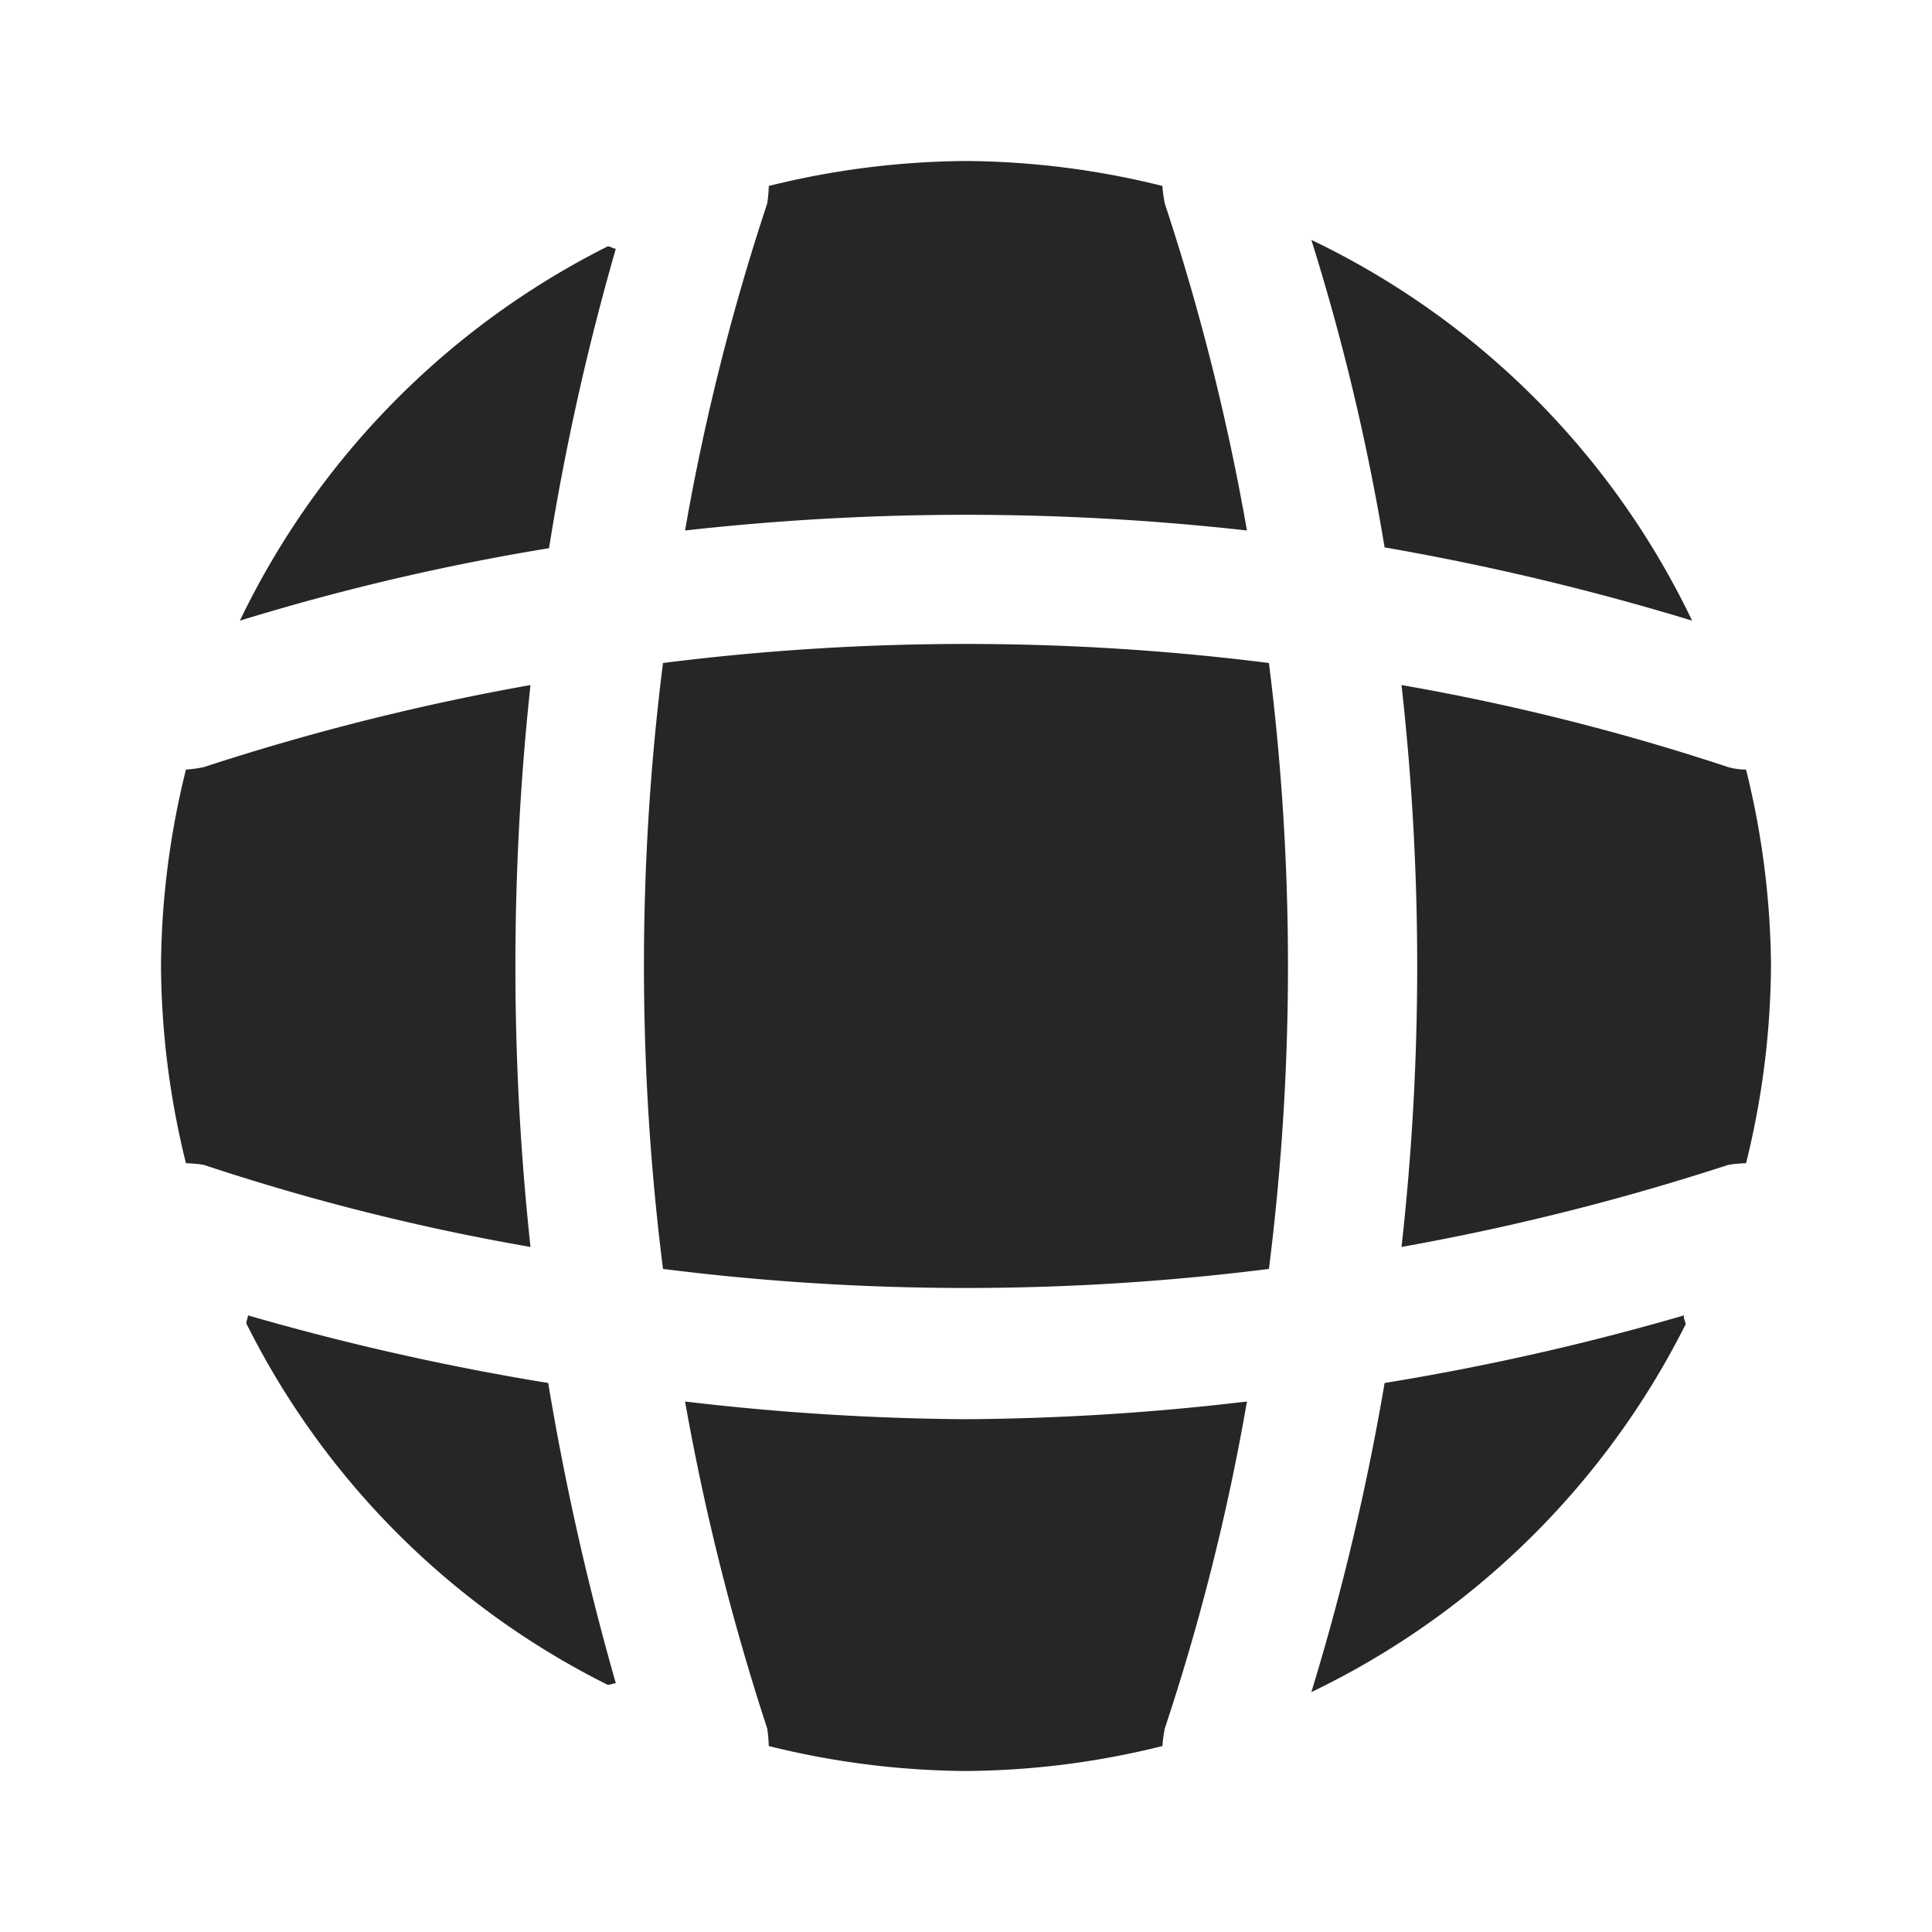 <svg xmlns="http://www.w3.org/2000/svg" width="24" height="24" viewBox="0 0 24 24">
  <g id="website" transform="translate(-172 -252)">
    <path id="Vector" d="M4.59,4.57c-.03,0-.07.02-.1.02A10.006,10.006,0,0,1,0,.1C0,.07.02.03.02,0A31.893,31.893,0,0,0,3.75.84,33.548,33.548,0,0,0,4.59,4.57Z" transform="translate(175.06 268.34)" fill="#262626"/>
    <path id="Vector-2" data-name="Vector" d="M4.65.11A10.093,10.093,0,0,1,0,4.68,30.563,30.563,0,0,0,.91.84,31.281,31.281,0,0,0,4.63,0C4.62.04,4.65.08,4.65.11Z" transform="translate(188.29 268.34)" fill="#262626"/>
    <path id="Vector-3" data-name="Vector" d="M4.73,4.73A31.643,31.643,0,0,0,.91,3.82,27.914,27.914,0,0,0,0,0,10.052,10.052,0,0,1,4.73,4.73Z" transform="translate(188.29 254.98)" fill="#262626"/>
    <path id="Vector-4" data-name="Vector" d="M4.67.03a31.248,31.248,0,0,0-.83,3.72A28.87,28.87,0,0,0,0,4.65,10.093,10.093,0,0,1,4.57,0C4.6,0,4.64.03,4.67.03Z" transform="translate(174.98 255.06)" fill="#262626"/>
    <path id="Vector-5" data-name="Vector" d="M6.98,4.59A31.328,31.328,0,0,0,0,4.59,28.373,28.373,0,0,1,1.02.53,1.635,1.635,0,0,0,1.04.31,10.406,10.406,0,0,1,3.49,0,10.322,10.322,0,0,1,5.93.31a1.66,1.66,0,0,0,.03.22A28.712,28.712,0,0,1,6.98,4.59Z" transform="translate(180.51 254)" fill="#262626"/>
    <path id="Vector-6" data-name="Vector" d="M4.59,6.98A28.043,28.043,0,0,1,.53,5.96a1.635,1.635,0,0,0-.22-.02A10.406,10.406,0,0,1,0,3.49,10.322,10.322,0,0,1,.31,1.05a1.66,1.66,0,0,0,.22-.03A29.77,29.77,0,0,1,4.59,0,32.574,32.574,0,0,0,4.59,6.98Z" transform="translate(174 260.51)" fill="#262626"/>
    <path id="Vector-7" data-name="Vector" d="M4.59,3.49a10.406,10.406,0,0,1-.31,2.45,1.635,1.635,0,0,0-.22.02A30.143,30.143,0,0,1,0,6.98,31.329,31.329,0,0,0,0,0,28.373,28.373,0,0,1,4.06,1.02a.833.833,0,0,0,.22.03A10.389,10.389,0,0,1,4.59,3.49Z" transform="translate(189.41 260.51)" fill="#262626"/>
    <path id="Vector-8" data-name="Vector" d="M6.98,0A28.043,28.043,0,0,1,5.96,4.06a1.66,1.66,0,0,0-.03.22,10.322,10.322,0,0,1-2.44.31,10.406,10.406,0,0,1-2.45-.31,1.635,1.635,0,0,0-.02-.22A29.77,29.77,0,0,1,0,0,31.29,31.29,0,0,0,3.49.22,31.14,31.14,0,0,0,6.98,0Z" transform="translate(180.51 269.41)" fill="#262626"/>
    <path id="Vector-9" data-name="Vector" d="M7.763,7.763a30.039,30.039,0,0,1-7.527,0,30.039,30.039,0,0,1,0-7.527,30.039,30.039,0,0,1,7.527,0A30.039,30.039,0,0,1,7.763,7.763Z" transform="translate(180 260)" fill="#262626"/>
    <path id="Vector-10" data-name="Vector" d="M0,0H24V24H0Z" transform="translate(172 252)" fill="none" opacity="0"/>
    <path id="Vector-11" data-name="Vector" d="M0,0H24V24H0Z" transform="translate(196 276) rotate(180)" fill="none" opacity="0"/>
  </g>
</svg>
